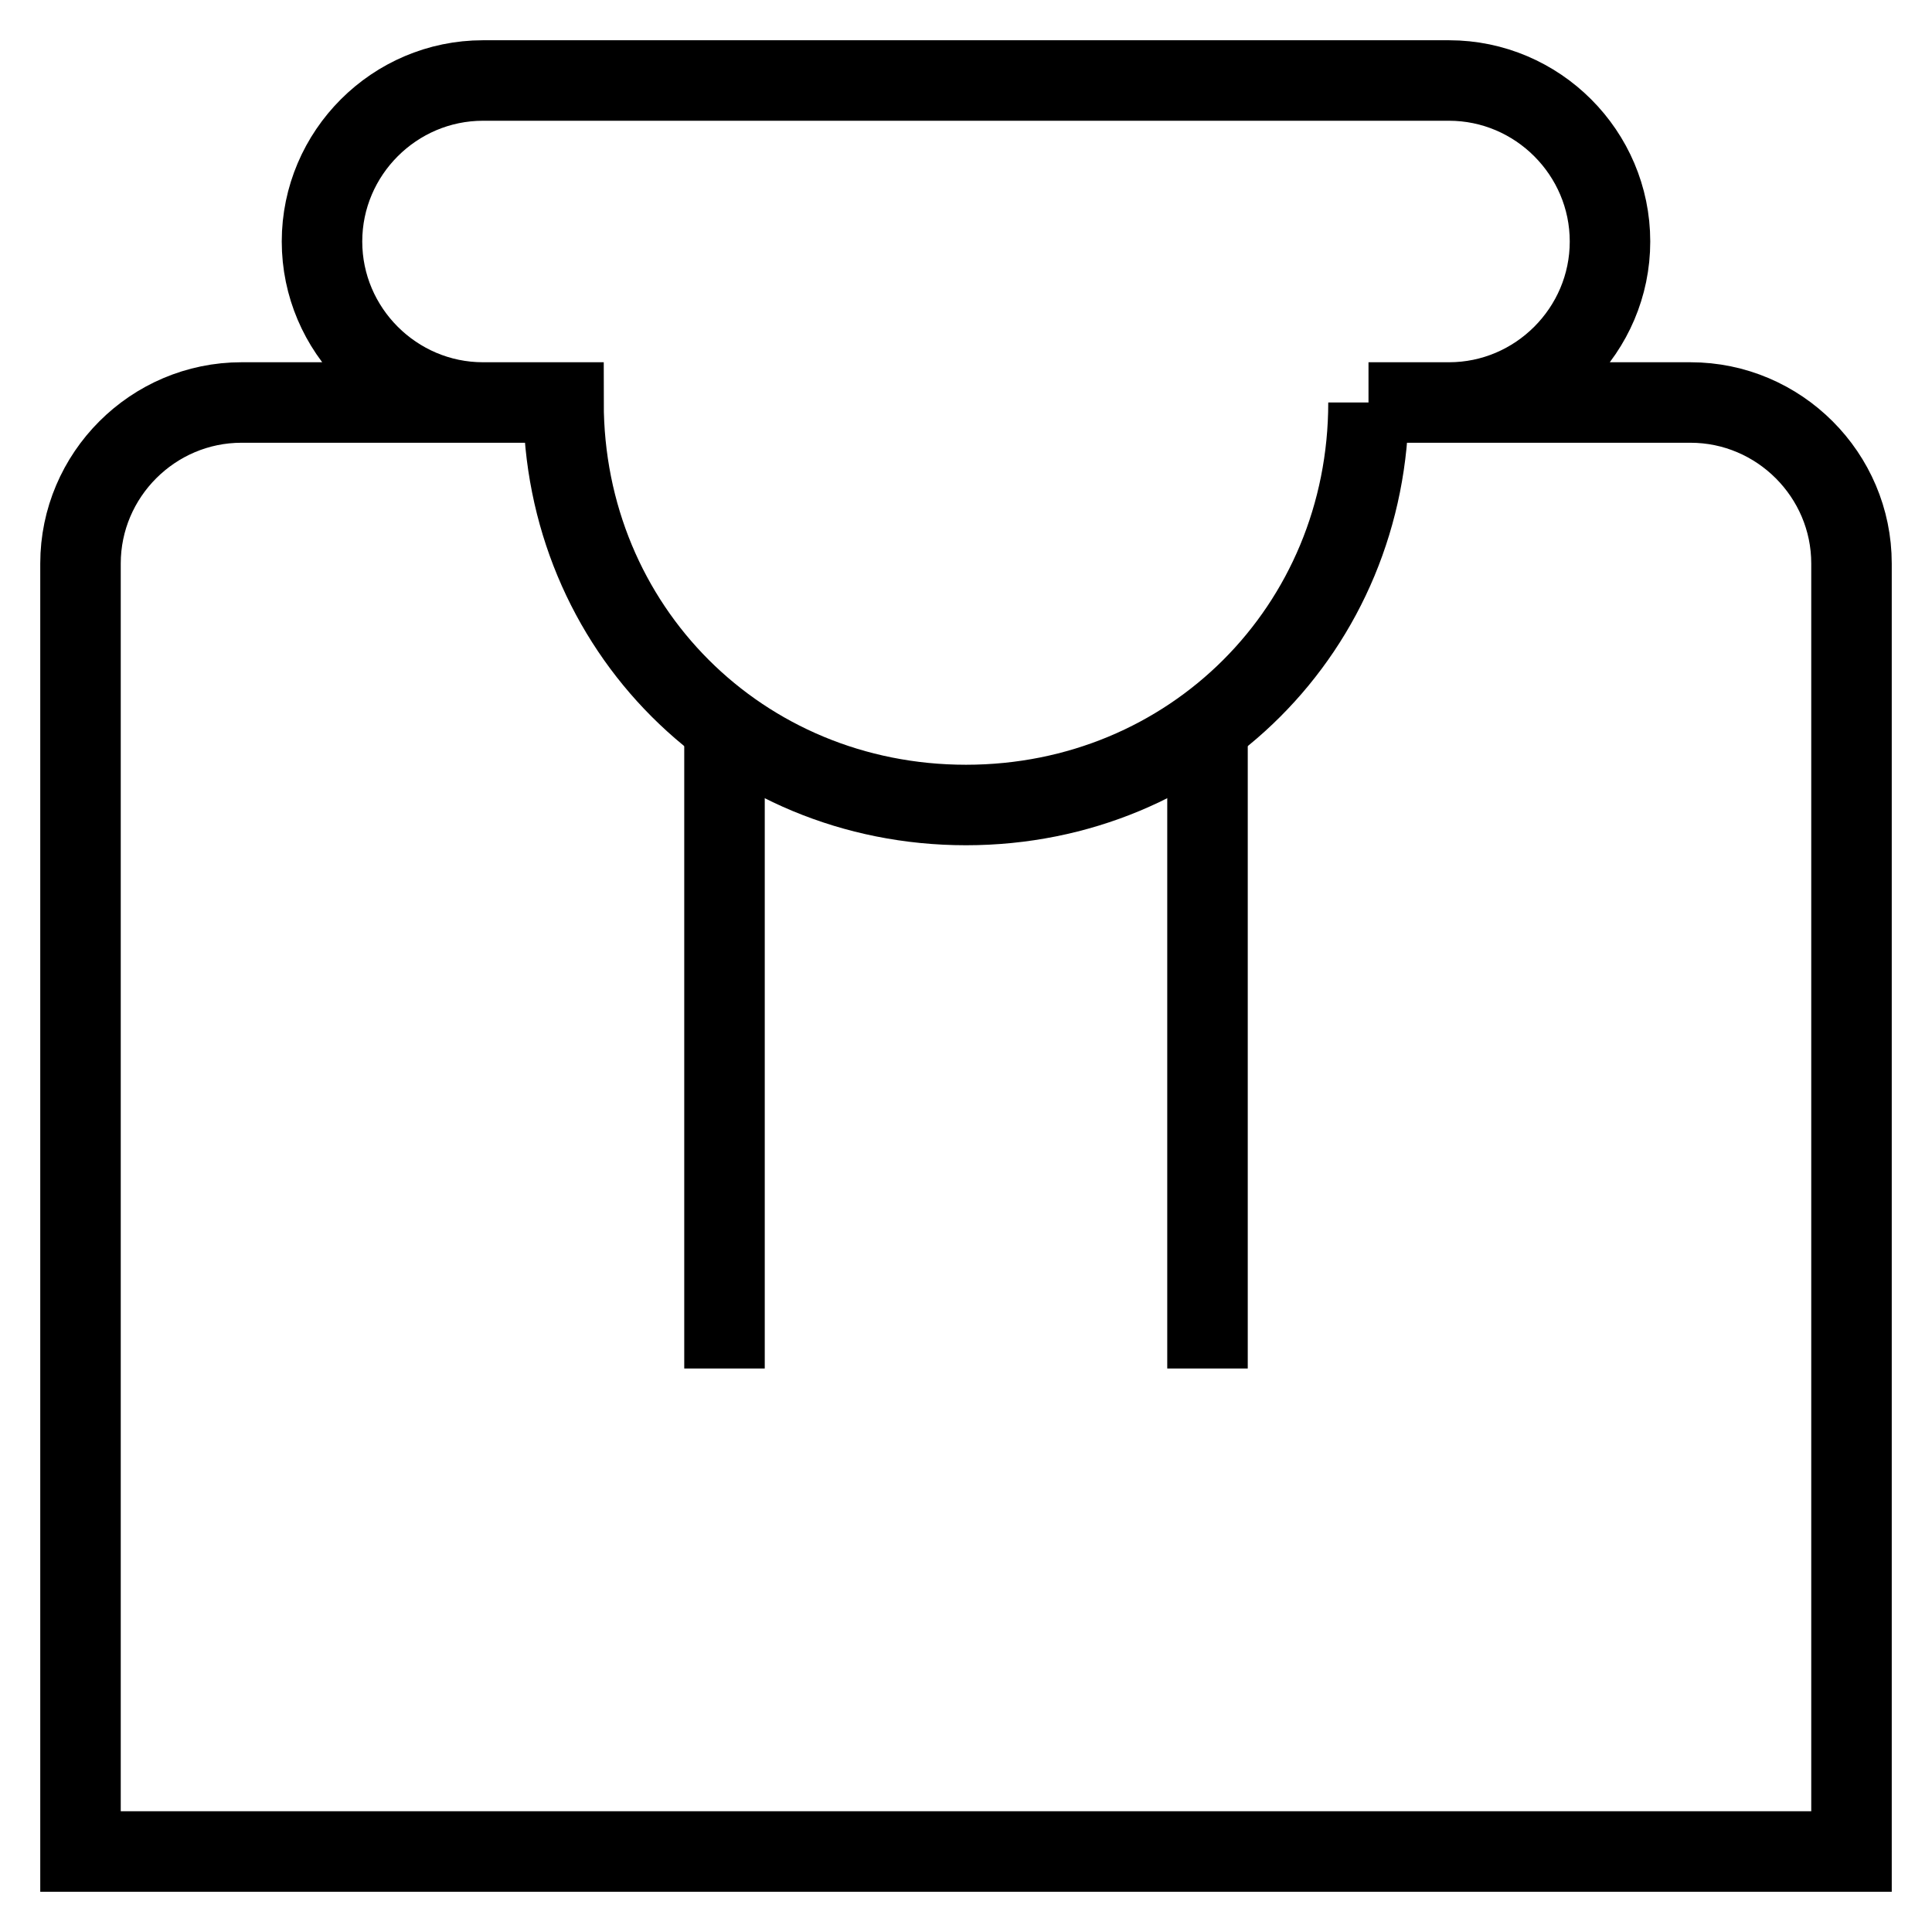 <svg id="nc_icon" xmlns="http://www.w3.org/2000/svg" xml:space="preserve" viewBox="0 0 24 24"><g fill="none" stroke="currentColor" stroke-miterlimit="10" class="nc-icon-wrapper"><path d="M9 9v8M15 9v8" data-cap="butt" data-color="color-2" vector-effect="non-scaling-stroke"/><path stroke-linecap="square" d="M17 5c0 2.8-2.2 5-5 5S7 7.8 7 5H3c-1.1 0-2 .9-2 2v16h22V7c0-1.1-.9-2-2-2h-4zM6 5c-1.1 0-2-.9-2-2h0c0-1.1.9-2 2-2h12c1.1 0 2 .9 2 2h0c0 1.1-.9 2-2 2" vector-effect="non-scaling-stroke"/></g></svg>
